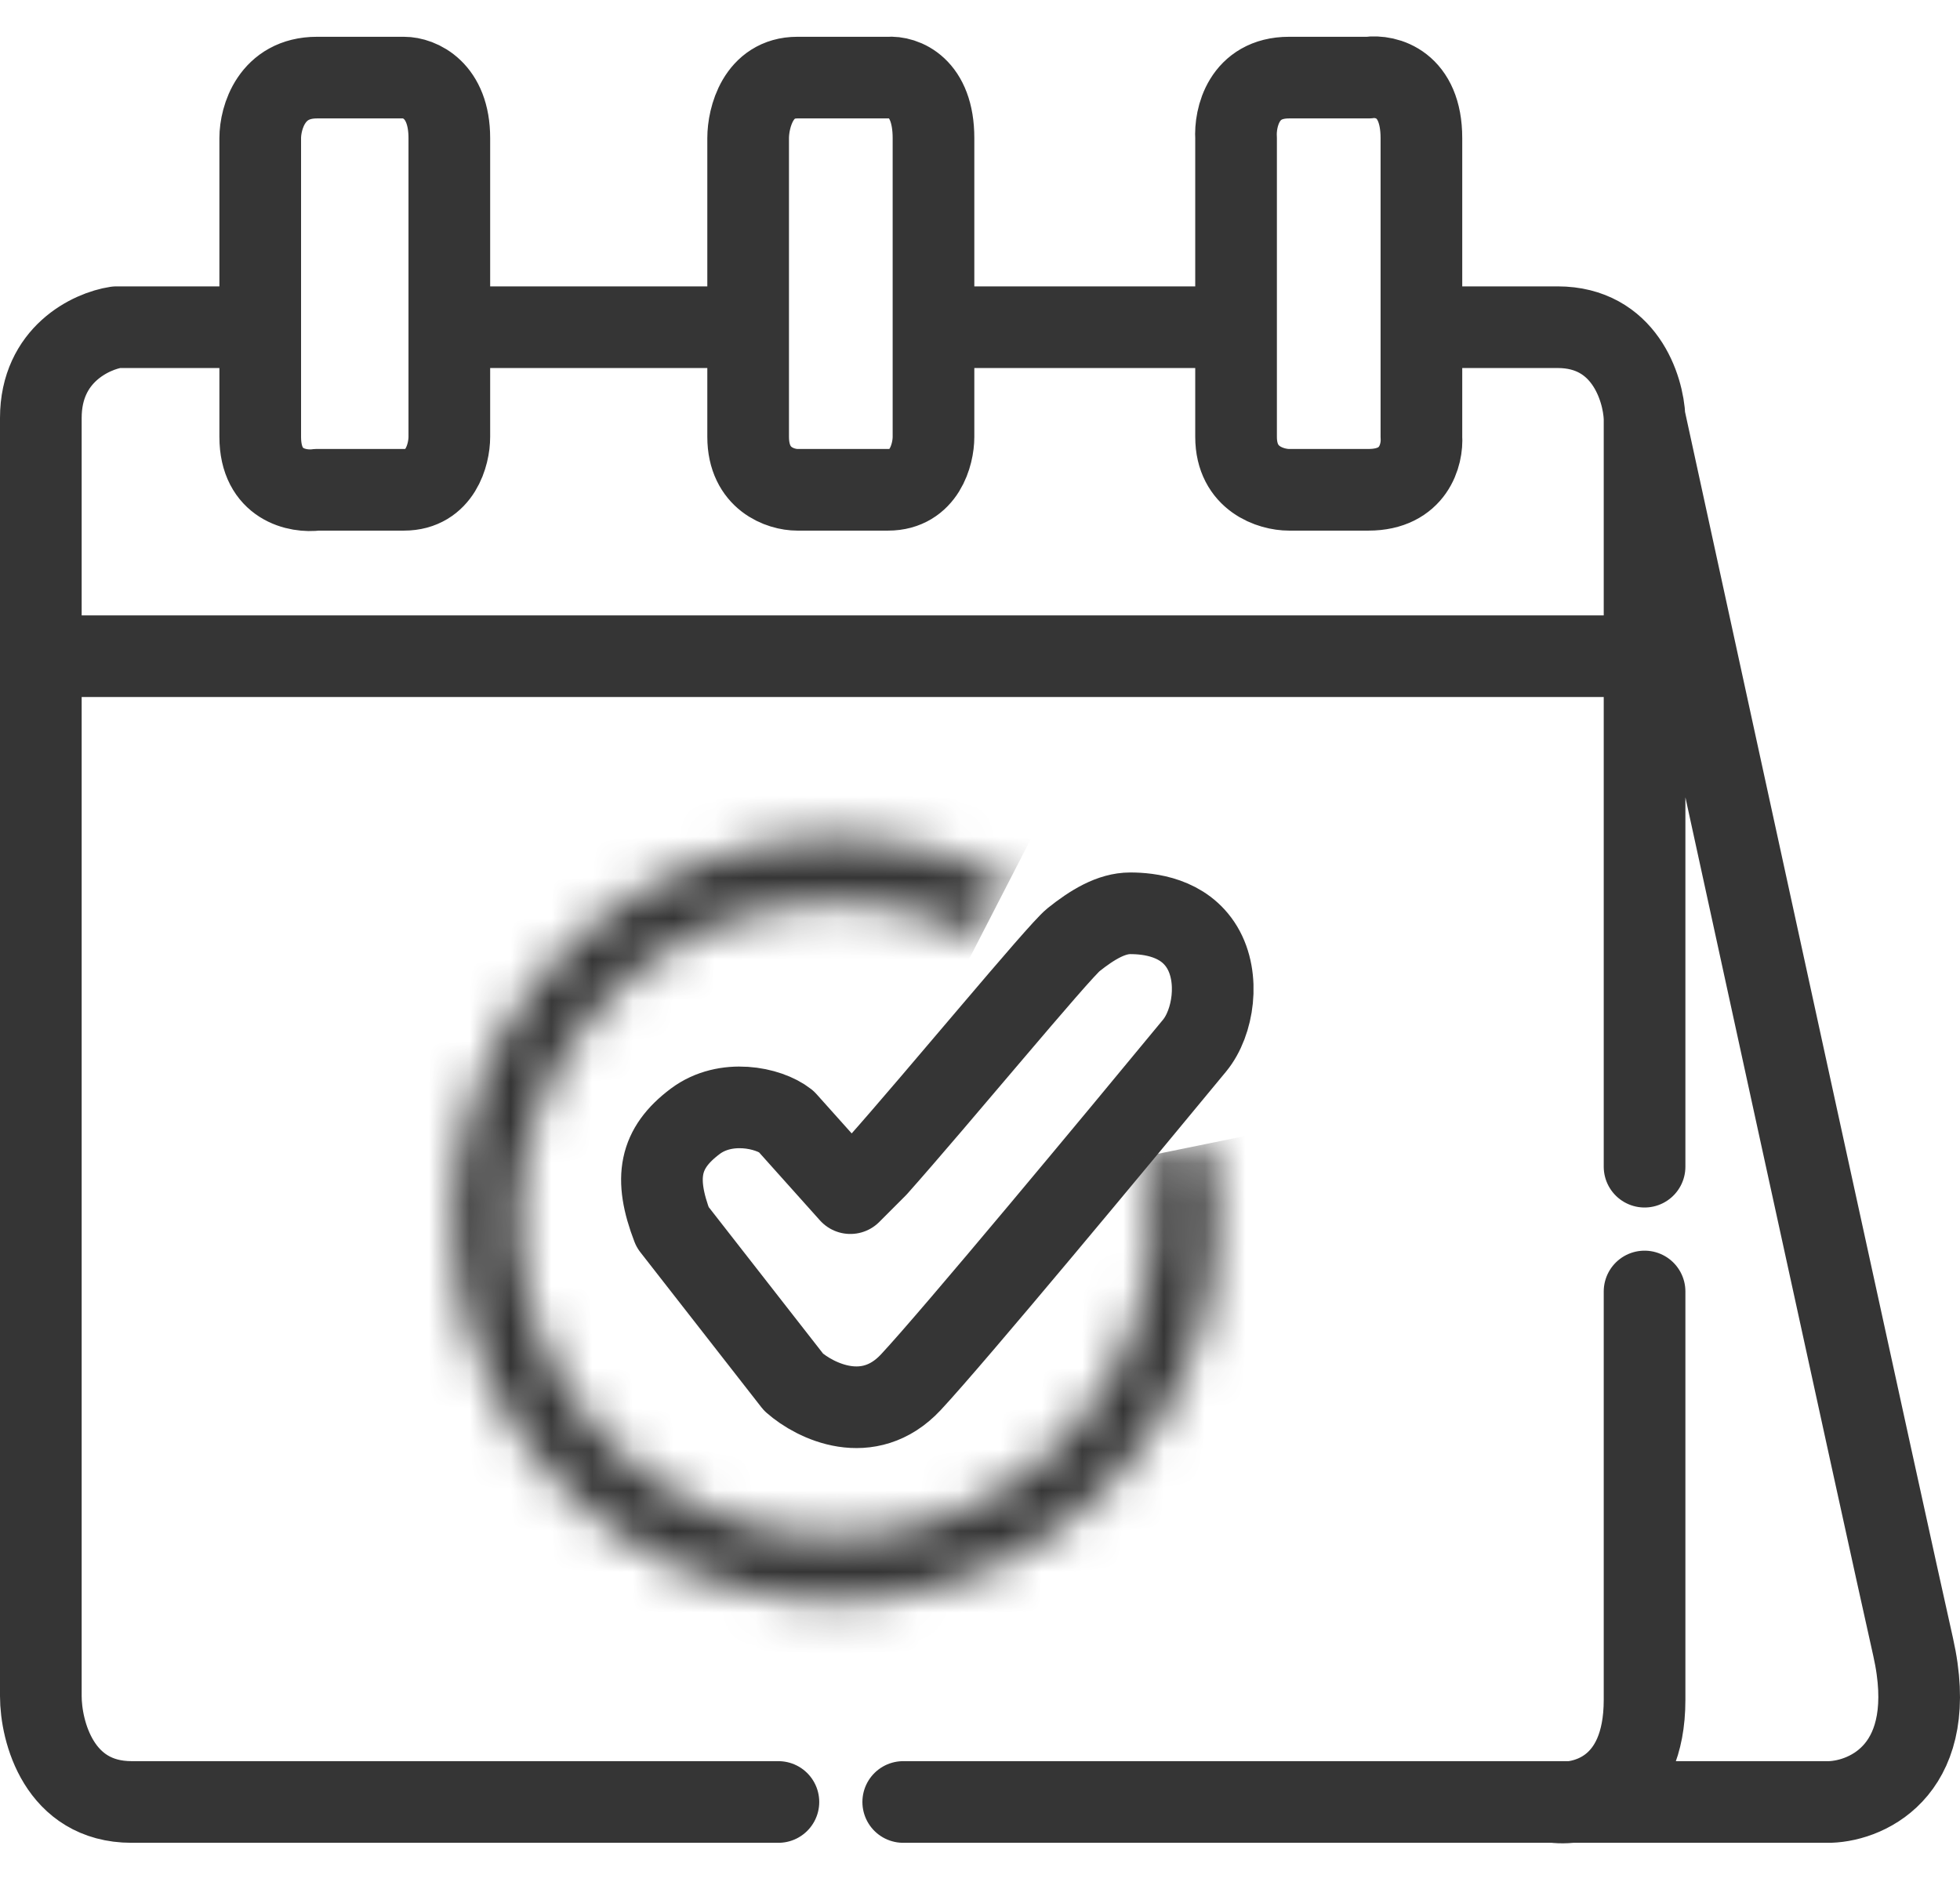 <svg width="48" height="46" viewBox="0 0 48 46" fill="none" xmlns="http://www.w3.org/2000/svg">
<path d="M19.435 33.858L16.471 30.06C16.008 28.856 16.145 28.128 17.027 27.467C17.768 26.911 18.818 27.127 19.25 27.467L20.825 29.227L21.473 28.578C22.955 26.911 25.919 23.317 26.29 23.02C26.753 22.65 27.216 22.372 27.679 22.372C28.142 22.372 28.994 22.465 29.439 23.206C29.884 23.947 29.717 25.052 29.254 25.614C27.37 27.899 23.344 32.747 22.307 33.858C21.269 34.97 19.96 34.321 19.435 33.858Z" stroke="#353535" stroke-width="2" stroke-linecap="round" stroke-linejoin="round"/>
<path d="M19.063 44.141C14.524 44.141 5.002 44.141 3.223 44.141C1.445 44.141 1 42.412 1 41.547V16.074M22.12 44.141H38.052M38.052 44.141C38.793 44.233 40.275 43.863 40.275 41.64C40.275 39.416 40.275 34.044 40.275 31.636M38.052 44.141H44.814C45.771 44.11 47.519 43.307 46.852 40.343C46.185 37.379 42.19 19.038 40.275 10.238M40.275 28.579V16.074M40.275 10.238C40.244 9.497 39.775 8.015 38.145 8.015C36.514 8.015 35.675 8.015 35.458 8.015M40.275 10.238V16.074M29.53 8.015H23.602M17.859 8.015H11.56M6.002 8.015H2.853C2.235 8.108 1 8.682 1 10.238V16.074M1 16.074H40.275M6.373 8.015V3.383C6.373 2.889 6.65 1.901 7.762 1.901C8.874 1.901 9.645 1.901 9.893 1.901C10.263 1.901 11.004 2.198 11.004 3.383C11.004 4.569 11.004 8.756 11.004 10.701C11.004 11.133 10.782 11.998 9.893 11.998C9.003 11.998 8.102 11.998 7.762 11.998C7.299 12.06 6.373 11.887 6.373 10.701C6.373 9.516 6.373 8.416 6.373 8.015ZM18.322 8.015V3.383C18.322 2.889 18.563 1.901 19.526 1.901C20.489 1.901 21.41 1.901 21.749 1.901C22.12 1.87 22.861 2.124 22.861 3.383C22.861 4.643 22.861 8.787 22.861 10.701C22.861 11.133 22.638 11.998 21.749 11.998C20.86 11.998 19.897 11.998 19.526 11.998C19.125 11.998 18.322 11.739 18.322 10.701C18.322 9.664 18.322 8.478 18.322 8.015ZM30.271 8.015V3.383C30.24 2.889 30.456 1.901 31.568 1.901C32.679 1.901 33.328 1.901 33.513 1.901C33.946 1.84 34.81 2.05 34.81 3.383C34.81 4.717 34.81 8.818 34.81 10.701C34.841 11.133 34.625 11.998 33.513 11.998C32.402 11.998 31.753 11.998 31.568 11.998C31.136 11.998 30.271 11.739 30.271 10.701C30.271 9.664 30.271 8.478 30.271 8.015Z" stroke="#353535" stroke-width="2" stroke-linecap="round" stroke-linejoin="round"/>
<mask id="path-3-inside-1_447_1491" fill="white">
<path d="M29.621 28.006C30.044 30.084 29.749 32.244 28.785 34.132C27.82 36.021 26.242 37.525 24.31 38.399C22.378 39.273 20.206 39.465 18.151 38.943C16.096 38.421 14.279 37.217 12.998 35.527C11.717 33.837 11.048 31.762 11.101 29.642C11.154 27.523 11.925 25.483 13.288 23.86C14.652 22.235 16.527 21.123 18.605 20.704C20.684 20.285 22.843 20.585 24.729 21.554L24 22.973C22.436 22.169 20.645 21.92 18.92 22.268C17.196 22.615 15.641 23.538 14.51 24.885C13.379 26.232 12.739 27.924 12.696 29.682C12.652 31.44 13.207 33.161 14.269 34.563C15.332 35.965 16.839 36.964 18.544 37.397C20.248 37.83 22.05 37.67 23.652 36.945C25.255 36.22 26.563 34.973 27.364 33.406C28.164 31.84 28.409 30.049 28.057 28.325L29.621 28.006Z"/>
</mask>
<path d="M29.621 28.006C30.044 30.084 29.749 32.244 28.785 34.132C27.82 36.021 26.242 37.525 24.31 38.399C22.378 39.273 20.206 39.465 18.151 38.943C16.096 38.421 14.279 37.217 12.998 35.527C11.717 33.837 11.048 31.762 11.101 29.642C11.154 27.523 11.925 25.483 13.288 23.86C14.652 22.235 16.527 21.123 18.605 20.704C20.684 20.285 22.843 20.585 24.729 21.554L24 22.973C22.436 22.169 20.645 21.92 18.92 22.268C17.196 22.615 15.641 23.538 14.51 24.885C13.379 26.232 12.739 27.924 12.696 29.682C12.652 31.44 13.207 33.161 14.269 34.563C15.332 35.965 16.839 36.964 18.544 37.397C20.248 37.83 22.05 37.67 23.652 36.945C25.255 36.22 26.563 34.973 27.364 33.406C28.164 31.84 28.409 30.049 28.057 28.325L29.621 28.006Z" stroke="#353535" stroke-width="52" stroke-linejoin="round" mask="url(#path-3-inside-1_447_1491)"/>
</svg>
